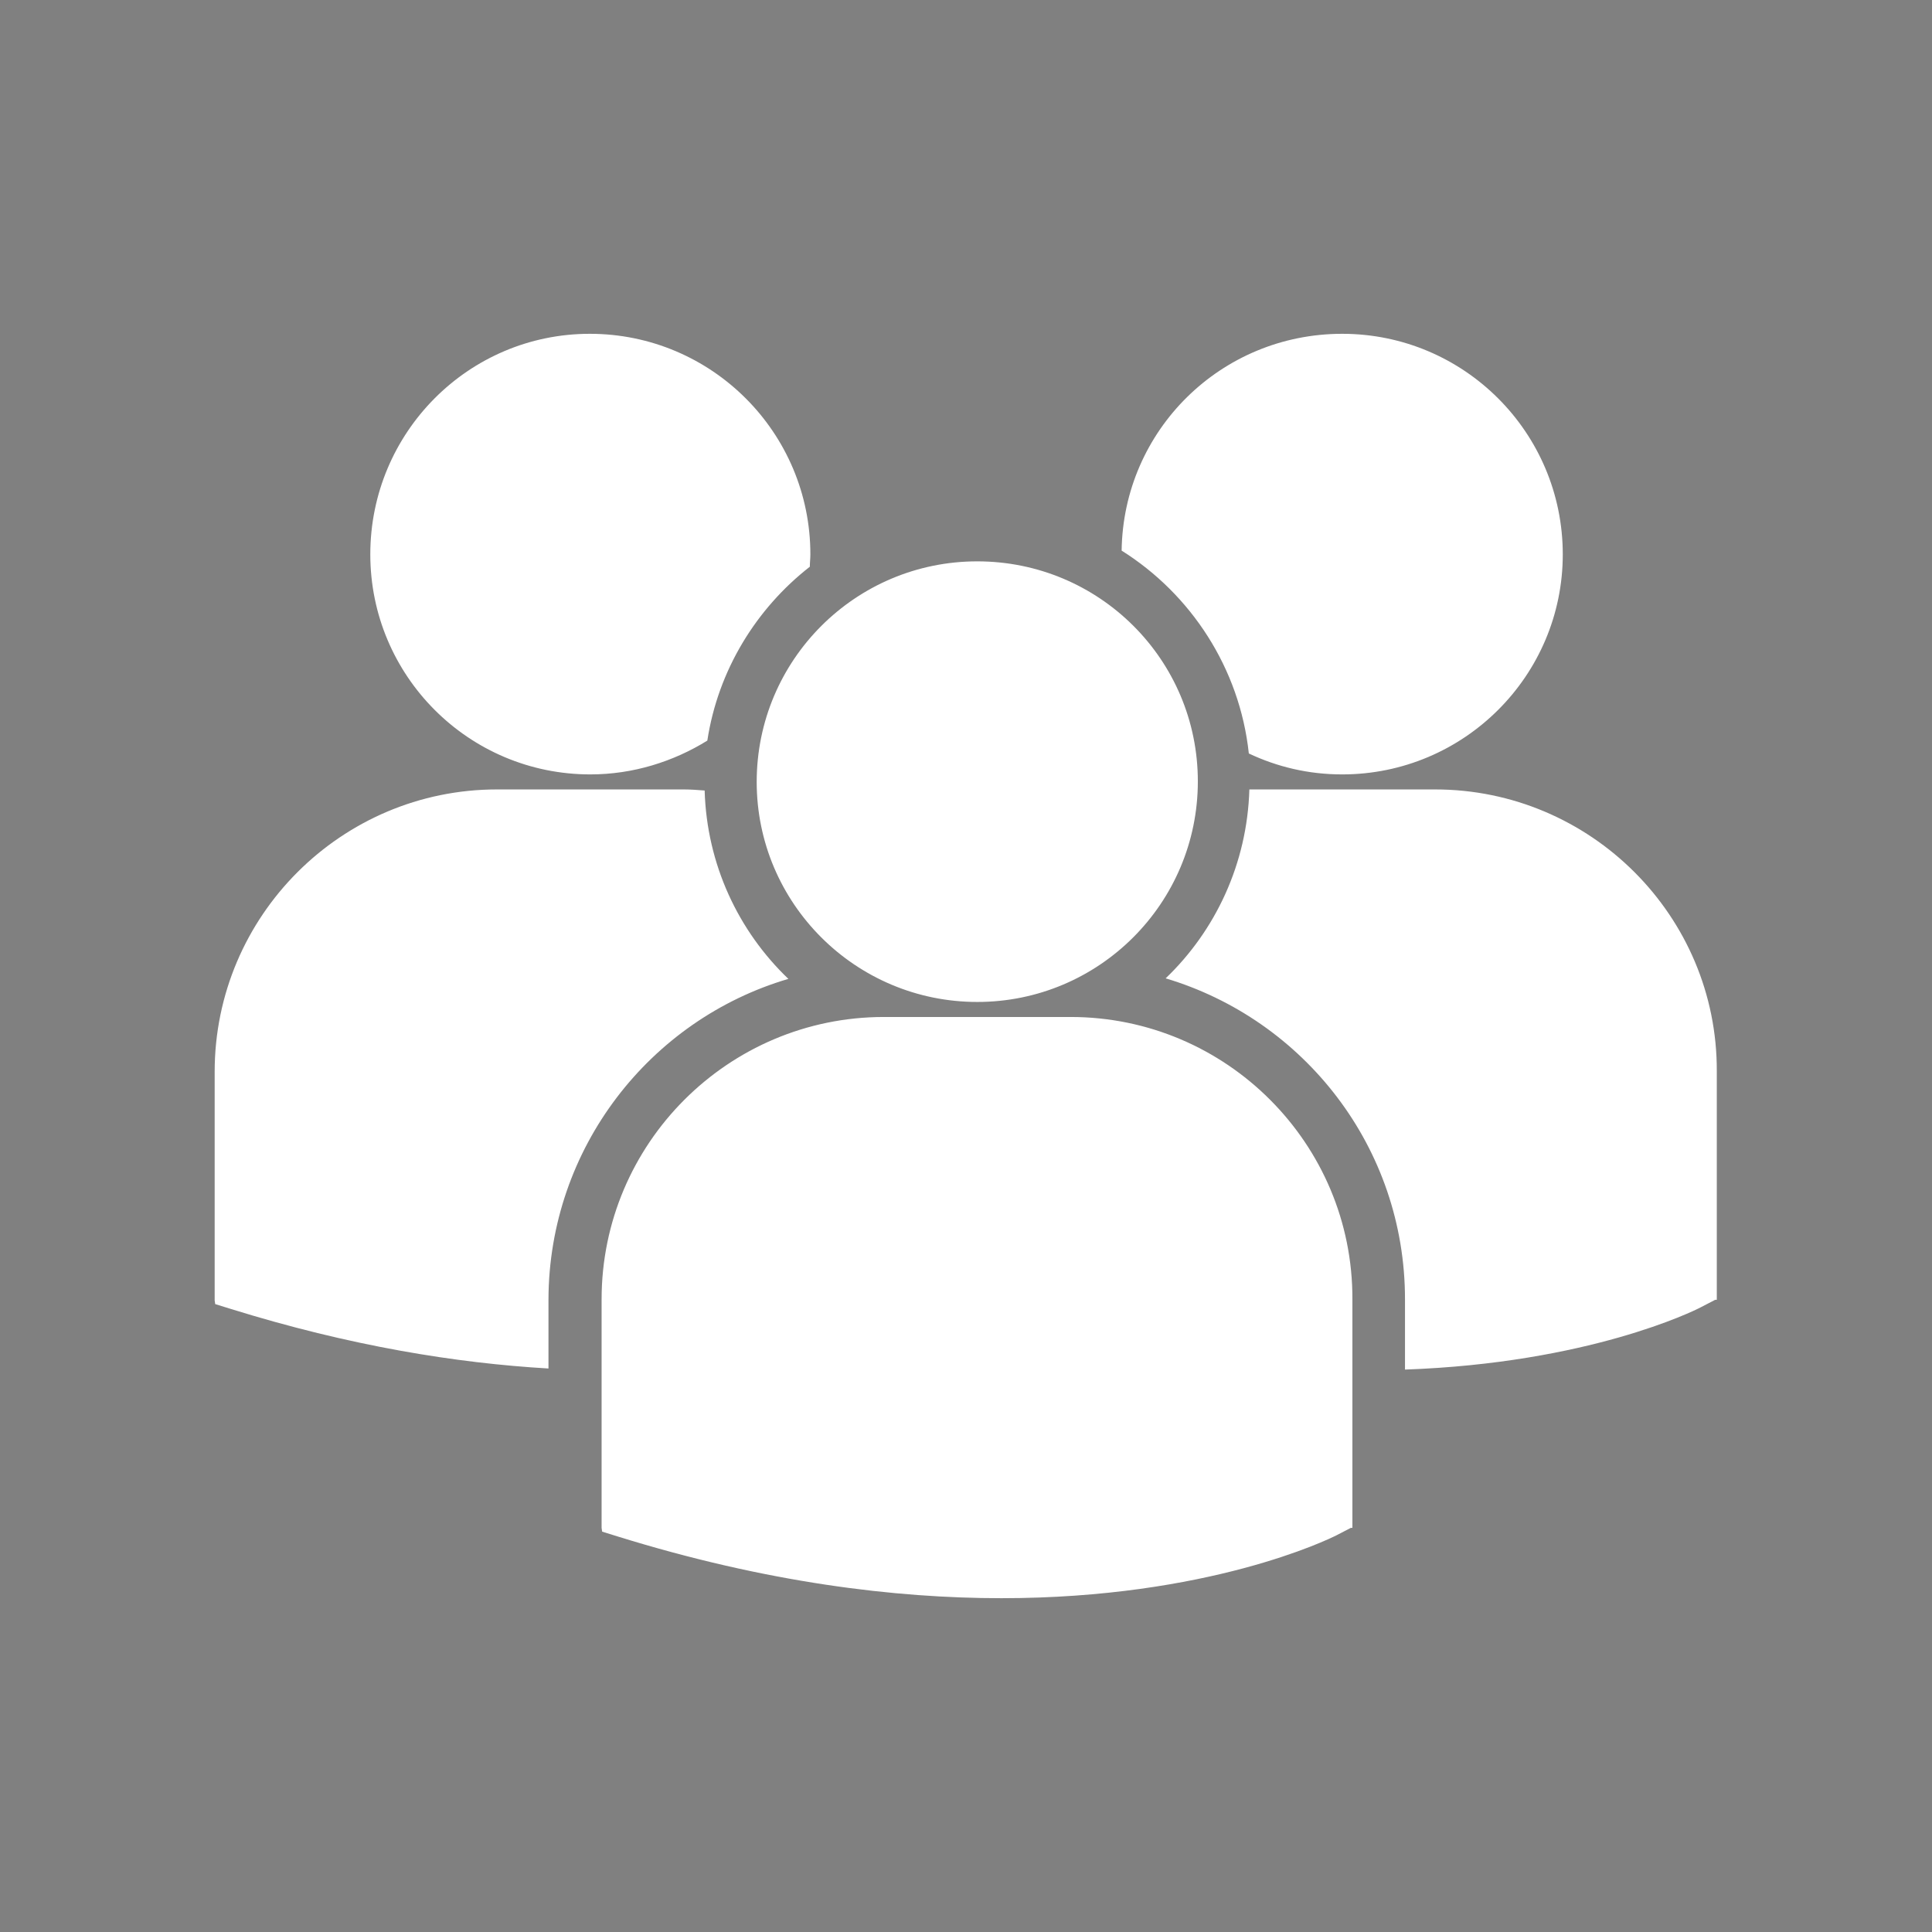 <?xml version="1.0" encoding="utf-8"?>
<!-- Generator: Adobe Illustrator 18.1.1, SVG Export Plug-In . SVG Version: 6.00 Build 0)  -->
<!DOCTYPE svg PUBLIC "-//W3C//DTD SVG 1.1//EN" "http://www.w3.org/Graphics/SVG/1.1/DTD/svg11.dtd">
<svg version="1.1" id="Layer_1" xmlns="http://www.w3.org/2000/svg" xmlns:xlink="http://www.w3.org/1999/xlink" x="0px" y="0px"
	 viewBox="0 0 360 360" enable-background="new 0 0 360 360" xml:space="preserve">
<rect x="0" y="0" width="360" height="360" fill="#808080" stroke="none"/>
<g>
	<path fill="#FFFFFF" d="M-381.1,535.4h3.9c5.9,0,10.6-4.8,10.6-10.6v-40.3c0-5.9-4.8-10.6-10.6-10.6h-3.9
		c-5.9,0-10.6,4.8-10.6,10.6v40.3C-391.7,530.6-386.9,535.4-381.1,535.4L-381.1,535.4z M-381.1,535.4"/>
	<g>
		<path fill="#FFFFFF" d="M-244.9,535.1h3.9c5.9,0,10.6-4.8,10.6-10.6v-40.3c0-5.9-4.8-10.6-10.6-10.6h-3.9
			c-5.9,0-10.6,4.8-10.6,10.6v40.3C-255.5,530.4-250.7,535.1-244.9,535.1L-244.9,535.1z M-244.9,535.1"/>
		<path fill="#FFFFFF" d="M-194.5,495.4h-27.3v31.8c0,10.6-8.6,16.5-19.3,16.5h-3.9c-10.6,0-19.3-8.6-19.3-19.3v-29H-358v29.3
			c0,10.6-8.6,19.3-19.3,19.3h-3.9c-10.6,0-19.3-8.6-19.3-19.3v-29.3h-29.4c-9.5,0-17.3,7.7-17.3,17.3v208.6
			c0,9.5,7.7,17.3,17.3,17.3h235.3c9.5,0,17.3-7.7,17.3-17.3V512.7C-177.2,503.2-185,495.4-194.5,495.4L-194.5,495.4z M-194.5,721.3
			h-235.3V563.8h235.3L-194.5,721.3C-194.5,721.3-194.5,721.3-194.5,721.3L-194.5,721.3z M-194.5,721.3"/>
	</g>
	<path fill="#673090" d="M-303.2,616.6h31c1.2,0,2.2-1,2.2-2.2v-26.8c0-1.2-1-2.2-2.2-2.2h-31c-1.2,0-2.2,1-2.2,2.2v26.8
		C-305.4,615.6-304.4,616.6-303.2,616.6L-303.2,616.6z M-303.2,616.6"/>
	<path fill="#673090" d="M-252.6,616.6h31c1.2,0,2.2-1,2.2-2.2v-26.8c0-1.2-1-2.2-2.2-2.2h-31c-1.2,0-2.2,1-2.2,2.2v26.8
		C-254.8,615.6-253.8,616.6-252.6,616.6L-252.6,616.6z M-252.6,616.6"/>
	<path fill="#FFFFFF" d="M-404.4,660.6h31c1.2,0,2.2-1,2.2-2.2v-26.8c0-1.2-1-2.2-2.2-2.2h-31c-1.2,0-2.2,1-2.2,2.2v26.8
		C-406.6,659.6-405.6,660.6-404.4,660.6L-404.4,660.6z M-404.4,660.6"/>
	<path fill="#FFFFFF" d="M-353.8,660.6h31c1.2,0,2.2-1,2.2-2.2v-26.8c0-1.2-1-2.2-2.2-2.2h-31c-1.2,0-2.2,1-2.2,2.2v26.8
		C-356,659.6-355,660.6-353.8,660.6L-353.8,660.6z M-353.8,660.6"/>
	<path fill="#FFFFFF" d="M-303.2,660.6h31c1.2,0,2.2-1,2.2-2.2v-26.8c0-1.2-1-2.2-2.2-2.2h-31c-1.2,0-2.2,1-2.2,2.2v26.8
		C-305.4,659.6-304.4,660.6-303.2,660.6L-303.2,660.6z M-303.2,660.6"/>
	<path fill="#FFFFFF" d="M-252.6,660.6h31c1.2,0,2.2-1,2.2-2.2v-26.8c0-1.2-1-2.2-2.2-2.2h-31c-1.2,0-2.2,1-2.2,2.2v26.8
		C-254.8,659.6-253.8,660.6-252.6,660.6L-252.6,660.6z M-252.6,660.6"/>
	<path fill="#FFFFFF" d="M-373.4,673.2h-31c-1.2,0-2.2,1-2.2,2.2v26.8c0,1.2,1,2.2,2.2,2.2h31c1.2,0,2.2-1,2.2-2.2v-26.8
		C-371.2,674.2-372.2,673.2-373.4,673.2L-373.4,673.2z M-373.4,673.2"/>
	<path fill="#673090" d="M-322.8,673.2h-31c-1.2,0-2.2,1-2.2,2.2v26.8c0,1.2,1,2.2,2.2,2.2h31c1.2,0,2.2-1,2.2-2.2v-26.8
		C-320.6,674.2-321.6,673.2-322.8,673.2L-322.8,673.2z M-322.8,673.2"/>
	<path fill="#FFFFFF" d="M-272.2,673.2h-31c-1.2,0-2.2,1-2.2,2.2v26.8c0,1.2,1,2.2,2.2,2.2h31c1.2,0,2.2-1,2.2-2.2v-26.8
		C-270,674.2-271,673.2-272.2,673.2L-272.2,673.2z M-272.2,673.2"/>
	<path fill="#FFFFFF" d="M-221.6,673.2h-31c-1.2,0-2.2,1-2.2,2.2v26.8c0,1.2,1,2.2,2.2,2.2h31c1.2,0,2.2-1,2.2-2.2v-26.8
		C-219.4,674.2-220.4,673.2-221.6,673.2L-221.6,673.2z M-221.6,673.2"/>
</g>
<g>
	<g>
		<path fill="#FFFFFF" d="M209,102.6c12.9,8.1,22,21.9,23.7,37.8c5.3,2.5,11.1,3.9,17.4,3.9c22.7,0,41.1-18.4,41.1-41
			c0-22.7-18.4-41.1-41.1-41.1C227.5,62.2,209.3,80.2,209,102.6L209,102.6z M182.1,186.7c22.7,0,41.1-18.4,41.1-41.1
			c0-22.7-18.4-41-41.1-41c-22.7,0-41.1,18.4-41.1,41.1C141,168.3,159.4,186.7,182.1,186.7L182.1,186.7z M199.5,189.5h-34.8
			c-29,0-52.6,23.6-52.6,52.6v42.6l0.1,0.7l2.9,0.9c27.7,8.6,51.7,11.5,71.5,11.5c38.6,0,61-11,62.4-11.7l2.7-1.4h0.3v-42.6
			C252.1,213.1,228.5,189.5,199.5,189.5L199.5,189.5z M267.4,147.1h-34.6c-0.4,13.8-6.3,26.3-15.6,35.2
			c25.8,7.7,44.6,31.5,44.6,59.8v13.1c34.1-1.2,53.8-10.9,55.1-11.6l2.7-1.4h0.3v-42.6C320,170.7,296.4,147.1,267.4,147.1
			L267.4,147.1z M110,144.3c8,0,15.5-2.4,21.8-6.3c2-13.1,9.1-24.6,19.1-32.4c0-0.8,0.1-1.5,0.1-2.3c0-22.7-18.4-41.1-41.1-41.1
			C87.3,62.2,69,80.6,69,103.3C69,125.9,87.3,144.3,110,144.3L110,144.3z M146.9,182.4c-9.3-8.9-15.2-21.3-15.6-35.1
			c-1.3-0.1-2.6-0.2-3.9-0.2H92.6c-29,0-52.6,23.6-52.6,52.6v42.6l0.1,0.7l2.9,0.9c22.2,6.9,42,10.1,59.2,11.1v-12.9
			C102.3,213.9,121.1,190,146.9,182.4L146.9,182.4z M146.9,182.4"/>
	</g>
</g>
<g>
	<g>
		<path fill="#FFFFFF" d="M127.6,484.1l-177.5-37.6c-7.5-1.6-15,3.3-16.5,10.8l-3.4,21.7L135,522.3l3.4-21.7
			C140,493.1,135.1,485.7,127.6,484.1L127.6,484.1z M127.6,484.1"/>
		<path fill="#FFFFFF" d="M53,526.9c-2.1-7.5-9.9-11.9-17.3-9.8L2,526.4l-79.4-16.8l-8.7,41.3l-54.6,15.1
			c-7.5,2.1-11.9,9.9-9.8,17.3l30.8,110.8c2.1,7.5,9.9,11.9,17.3,9.8l176.4-49c7.5-2.1,11.9-9.9,9.8-17.3l-5.3-19l19.8,4.2
			c7.5,1.6,15-3.3,16.5-10.8l12.5-59.2l-71.3-15.1L53,526.9z M73.4,583.2l4.4-20.6c0.7-3.1,3.7-5.1,6.8-4.4l20.6,4.4
			c3.1,0.7,5.1,3.7,4.4,6.8l-4.4,20.6c-0.7,3.1-3.7,5.1-6.8,4.4L77.8,590C74.7,589.4,72.7,586.3,73.4,583.2L73.4,583.2z
			 M-137.7,577.1l48.8-13.5l115.2-32l12.4-3.4c0.2-0.1,0.5-0.1,0.7-0.1c1,0,2.2,0.7,2.5,1.9l1.5,5.2l4.6,16.4L-133.5,602l-6-21.7
			C-139.9,579-139,577.5-137.7,577.1L-137.7,577.1z M72.7,640.8c0.2,0.8,0,1.5-0.3,2c-0.2,0.4-0.7,1-1.6,1.2l-176.4,49
			c-0.2,0.1-0.5,0.1-0.7,0.1c-1,0-2.2-0.7-2.5-1.9l-17.9-64.6l181.4-50.4L65.8,616L72.7,640.8z M72.7,640.8"/>
	</g>
	<path fill="#673090" d="M-77,645.2c-0.8-3-4-4.8-7.1-4l-20.6,5.7c-3,0.8-4.8,4-4,7.1l5.7,20.6c0.8,3,4,4.8,7.1,4l20.6-5.7
		c3-0.8,4.8-4,4-7.1L-77,645.2z M-77,645.2"/>
</g>
</svg>
